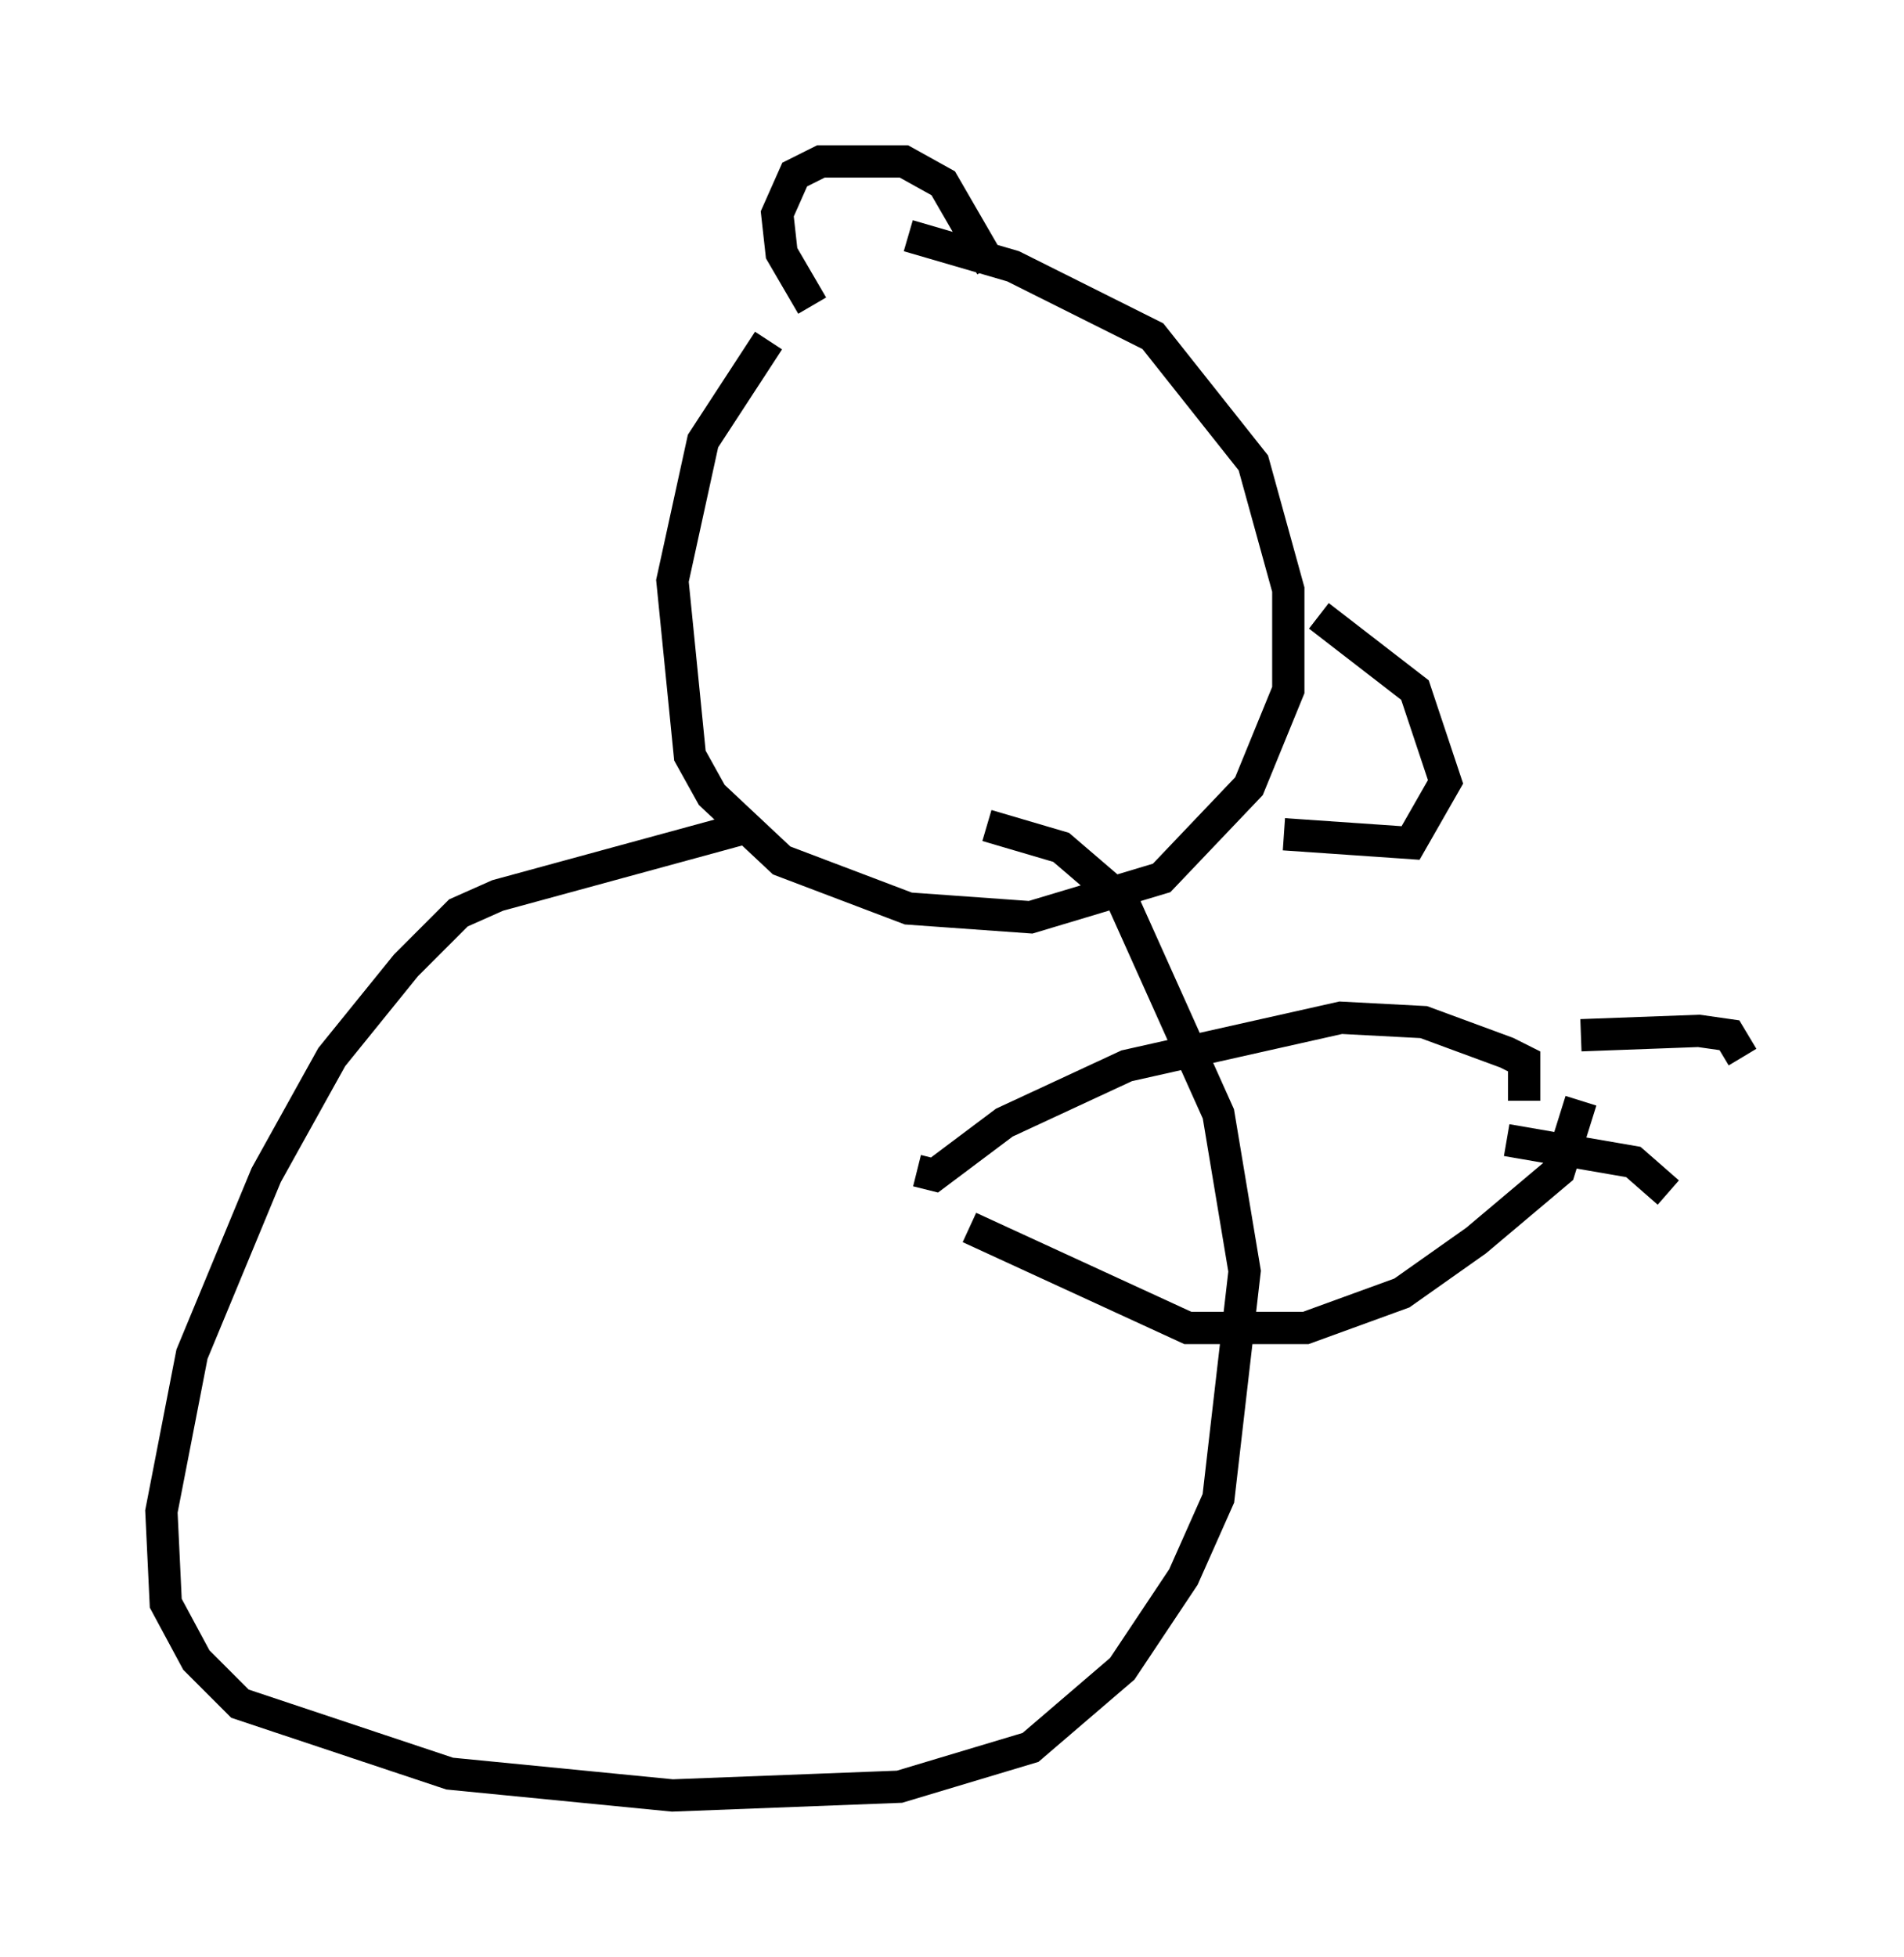 <?xml version="1.0" encoding="utf-8" ?>
<svg baseProfile="full" height="60.608" version="1.1" width="58.985" xmlns="http://www.w3.org/2000/svg" xmlns:ev="http://www.w3.org/2001/xml-events" xmlns:xlink="http://www.w3.org/1999/xlink"><defs /><rect fill="white" height="60.608" width="58.985" x="0" y="0" /><path d="M26.245, 8.924 m-2.436, 1.624 l-2.03, 3.112 -0.947, 4.33 l0.541, 5.413 0.677, 1.218 l2.165, 2.03 3.924, 1.488 l3.789, 0.271 4.059, -1.218 l2.706, -2.842 1.218, -2.977 l0.0, -3.112 -1.083, -3.924 l-3.112, -3.924 -4.33, -2.165 l-3.248, -0.947 m12.72, 11.773 l2.977, 2.3 0.947, 2.842 l-1.083, 1.894 -3.924, -0.271 m-9.066, -17.591 l-1.488, -2.571 -1.218, -0.677 l-2.571, 0.0 -0.812, 0.406 l-0.541, 1.218 0.135, 1.218 l0.947, 1.624 m-2.3, 16.238 l-7.442, 2.03 -1.218, 0.541 l-1.624, 1.624 -2.3, 2.842 l-2.03, 3.654 -2.3, 5.548 l-0.947, 4.871 0.135, 2.842 l0.947, 1.759 1.353, 1.353 l6.495, 2.165 6.901, 0.677 l7.036, -0.271 4.059, -1.218 l2.842, -2.436 1.894, -2.842 l1.083, -2.436 0.812, -7.036 l-0.812, -4.871 -2.977, -6.631 l-1.894, -1.624 -2.3, -0.677 m-2.165, 10.69 l0.541, 0.135 2.165, -1.624 l3.789, -1.759 6.631, -1.488 l2.571, 0.135 2.571, 0.947 l0.541, 0.271 0.0, 1.218 m1.759, 0.0 l-0.677, 2.165 -2.571, 2.165 l-2.3, 1.624 -2.977, 1.083 l-3.654, 0.0 -6.766, -3.112 m18.944, -5.954 l3.654, -0.135 0.947, 0.135 l0.406, 0.677 m-7.307, 2.571 l3.924, 0.677 1.083, 0.947 " fill="none" stroke="black" stroke-width="1" /></svg>